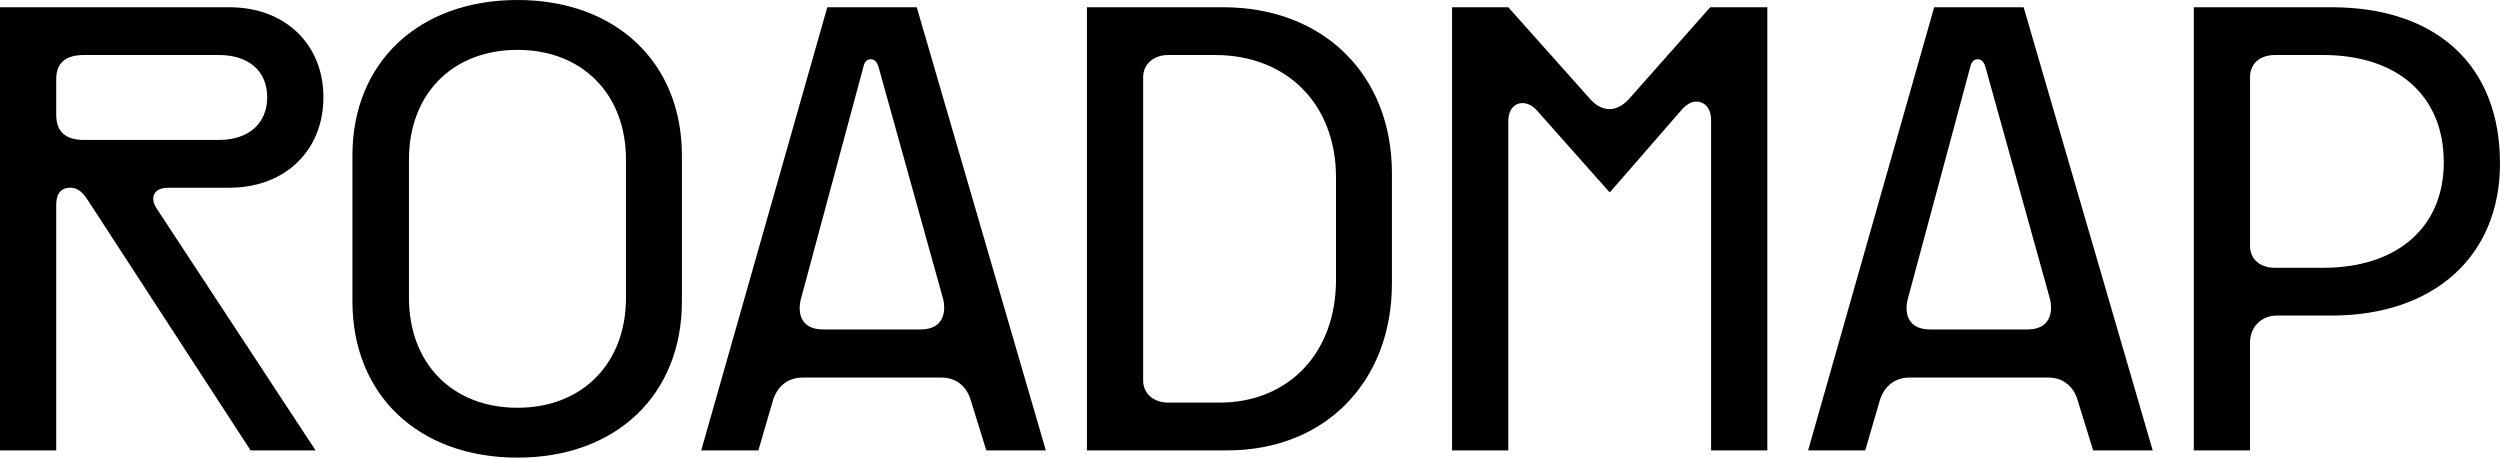 <svg xmlns="http://www.w3.org/2000/svg" width="1564.834" height="286.442" viewBox="0 0 1564.834 286.442">
  <g id="Group_71" data-name="Group 71" transform="translate(-177.451 -5971.709)">
    <path id="Path_75" data-name="Path 75" d="M177.451,5976.25h143.6c34.812,0,58.84,23.082,58.84,56.38s-24.028,56.57-58.84,56.57H282.833c-6.622,0-9.46,3.027-9.46,7,0,2.081.946,4.351,2.649,6.811l98.949,150.6H334.294l-101.03-155.329c-2.081-3.027-5.3-9.081-11.73-9.081-7.568,0-8.892,6.054-8.892,10.595V6253.61H177.451Zm52.6,83.057h84.381c18.73,0,30.271-10.406,30.271-26.677,0-16.46-11.541-26.487-30.271-26.487H230.048c-10.785,0-17.406,4.351-17.406,14.946V6043.6C212.642,6054.955,219.453,6059.307,230.048,6059.307Z"/>
    <path id="Path_76" data-name="Path 76" d="M398.053,6160.337v-91.381c0-58.083,41.434-97.247,103.3-97.247,61.677,0,102.922,39.164,102.922,97.247v91.381c0,58.651-41.245,97.814-102.922,97.814C439.487,6258.151,398.053,6218.988,398.053,6160.337Zm103.3,66.6c40.487,0,67.921-27.623,67.921-68.867V6071.6c0-41.056-27.434-68.678-67.921-68.678-40.677,0-67.922,27.622-67.922,68.678v86.462C433.432,6199.311,460.677,6226.934,501.354,6226.934Z"/>
    <path id="Path_77" data-name="Path 77" d="M695.279,5976.25h56l80.787,277.36H794.795l-9.838-31.784c-.757-2.838-4.919-13.812-18.352-13.812H680.143c-13.811,0-17.784,10.974-18.73,13.812l-9.271,31.784H616.384Zm-2.46,201.682h60.732c16.838,0,15.325-14.379,14.379-18.541L727.442,6013.9c-.757-2.838-2.271-5.108-4.919-5.108-2.838,0-4.163,2.27-4.73,5.108l-39.164,145.491C677.494,6163.743,675.981,6177.932,692.819,6177.932Z"/>
    <path id="Path_78" data-name="Path 78" d="M1048.695,6080.118v69.057c0,61.677-42,104.435-102.922,104.435H857.8V5976.25h85.327C1005.748,5976.25,1048.695,6018.441,1048.695,6080.118Zm-140,143.6h31.974c43.326,0,73.029-31.029,73.029-76.814v-64.137c0-45.785-30.649-76.624-75.678-76.624H908.691c-9.082,0-15.7,5.676-15.7,13.811v189.952C892.988,6218.042,899.609,6223.718,908.691,6223.718Z"/>
    <path id="Path_79" data-name="Path 79" d="M1086.345,5976.25h35.19L1173,6033.955c3.783,4.162,7.946,6.054,11.919,6.054s8.135-2.081,11.919-6.054l51.083-57.705h35.758v277.36h-35.191V6046.82c0-7.379-4.162-11.541-9.27-11.541-2.838,0-6.244,1.7-9.271,5.3l-44.65,51.271h-.567l-44.84-50.515c-3.027-3.594-6.432-5.108-9.459-5.108-4.919,0-8.893,3.973-8.893,11.352V6253.61h-35.19Z"/>
    <path id="Path_80" data-name="Path 80" d="M1388.111,5976.25h56l80.787,277.36h-37.272l-9.838-31.784c-.757-2.838-4.919-13.812-18.352-13.812h-86.462c-13.811,0-17.784,10.974-18.73,13.812l-9.271,31.784h-35.758Zm-2.459,201.682h60.732c16.838,0,15.324-14.379,14.378-18.541L1420.275,6013.9c-.757-2.838-2.271-5.108-4.919-5.108-2.838,0-4.163,2.27-4.73,5.108l-39.164,145.491C1370.327,6163.743,1368.814,6177.932,1385.652,6177.932Z"/>
    <path id="Path_81" data-name="Path 81" d="M1550.63,5976.25H1636.9c63.948,0,105.382,34.812,105.382,97.814,0,58.083-41.434,95.165-105.382,95.165h-34.244c-9.838,0-16.839,7.19-16.839,17.028v67.353h-35.19Zm50.894,163.086h30.082c46.163,0,75.489-25.163,75.489-66.029,0-42-29.326-67.164-75.489-67.164h-30.082c-9.649,0-15.7,5.487-15.7,13.811v105.571C1585.82,6133.85,1591.875,6139.336,1601.524,6139.336Z"/>
  </g>
</svg>
